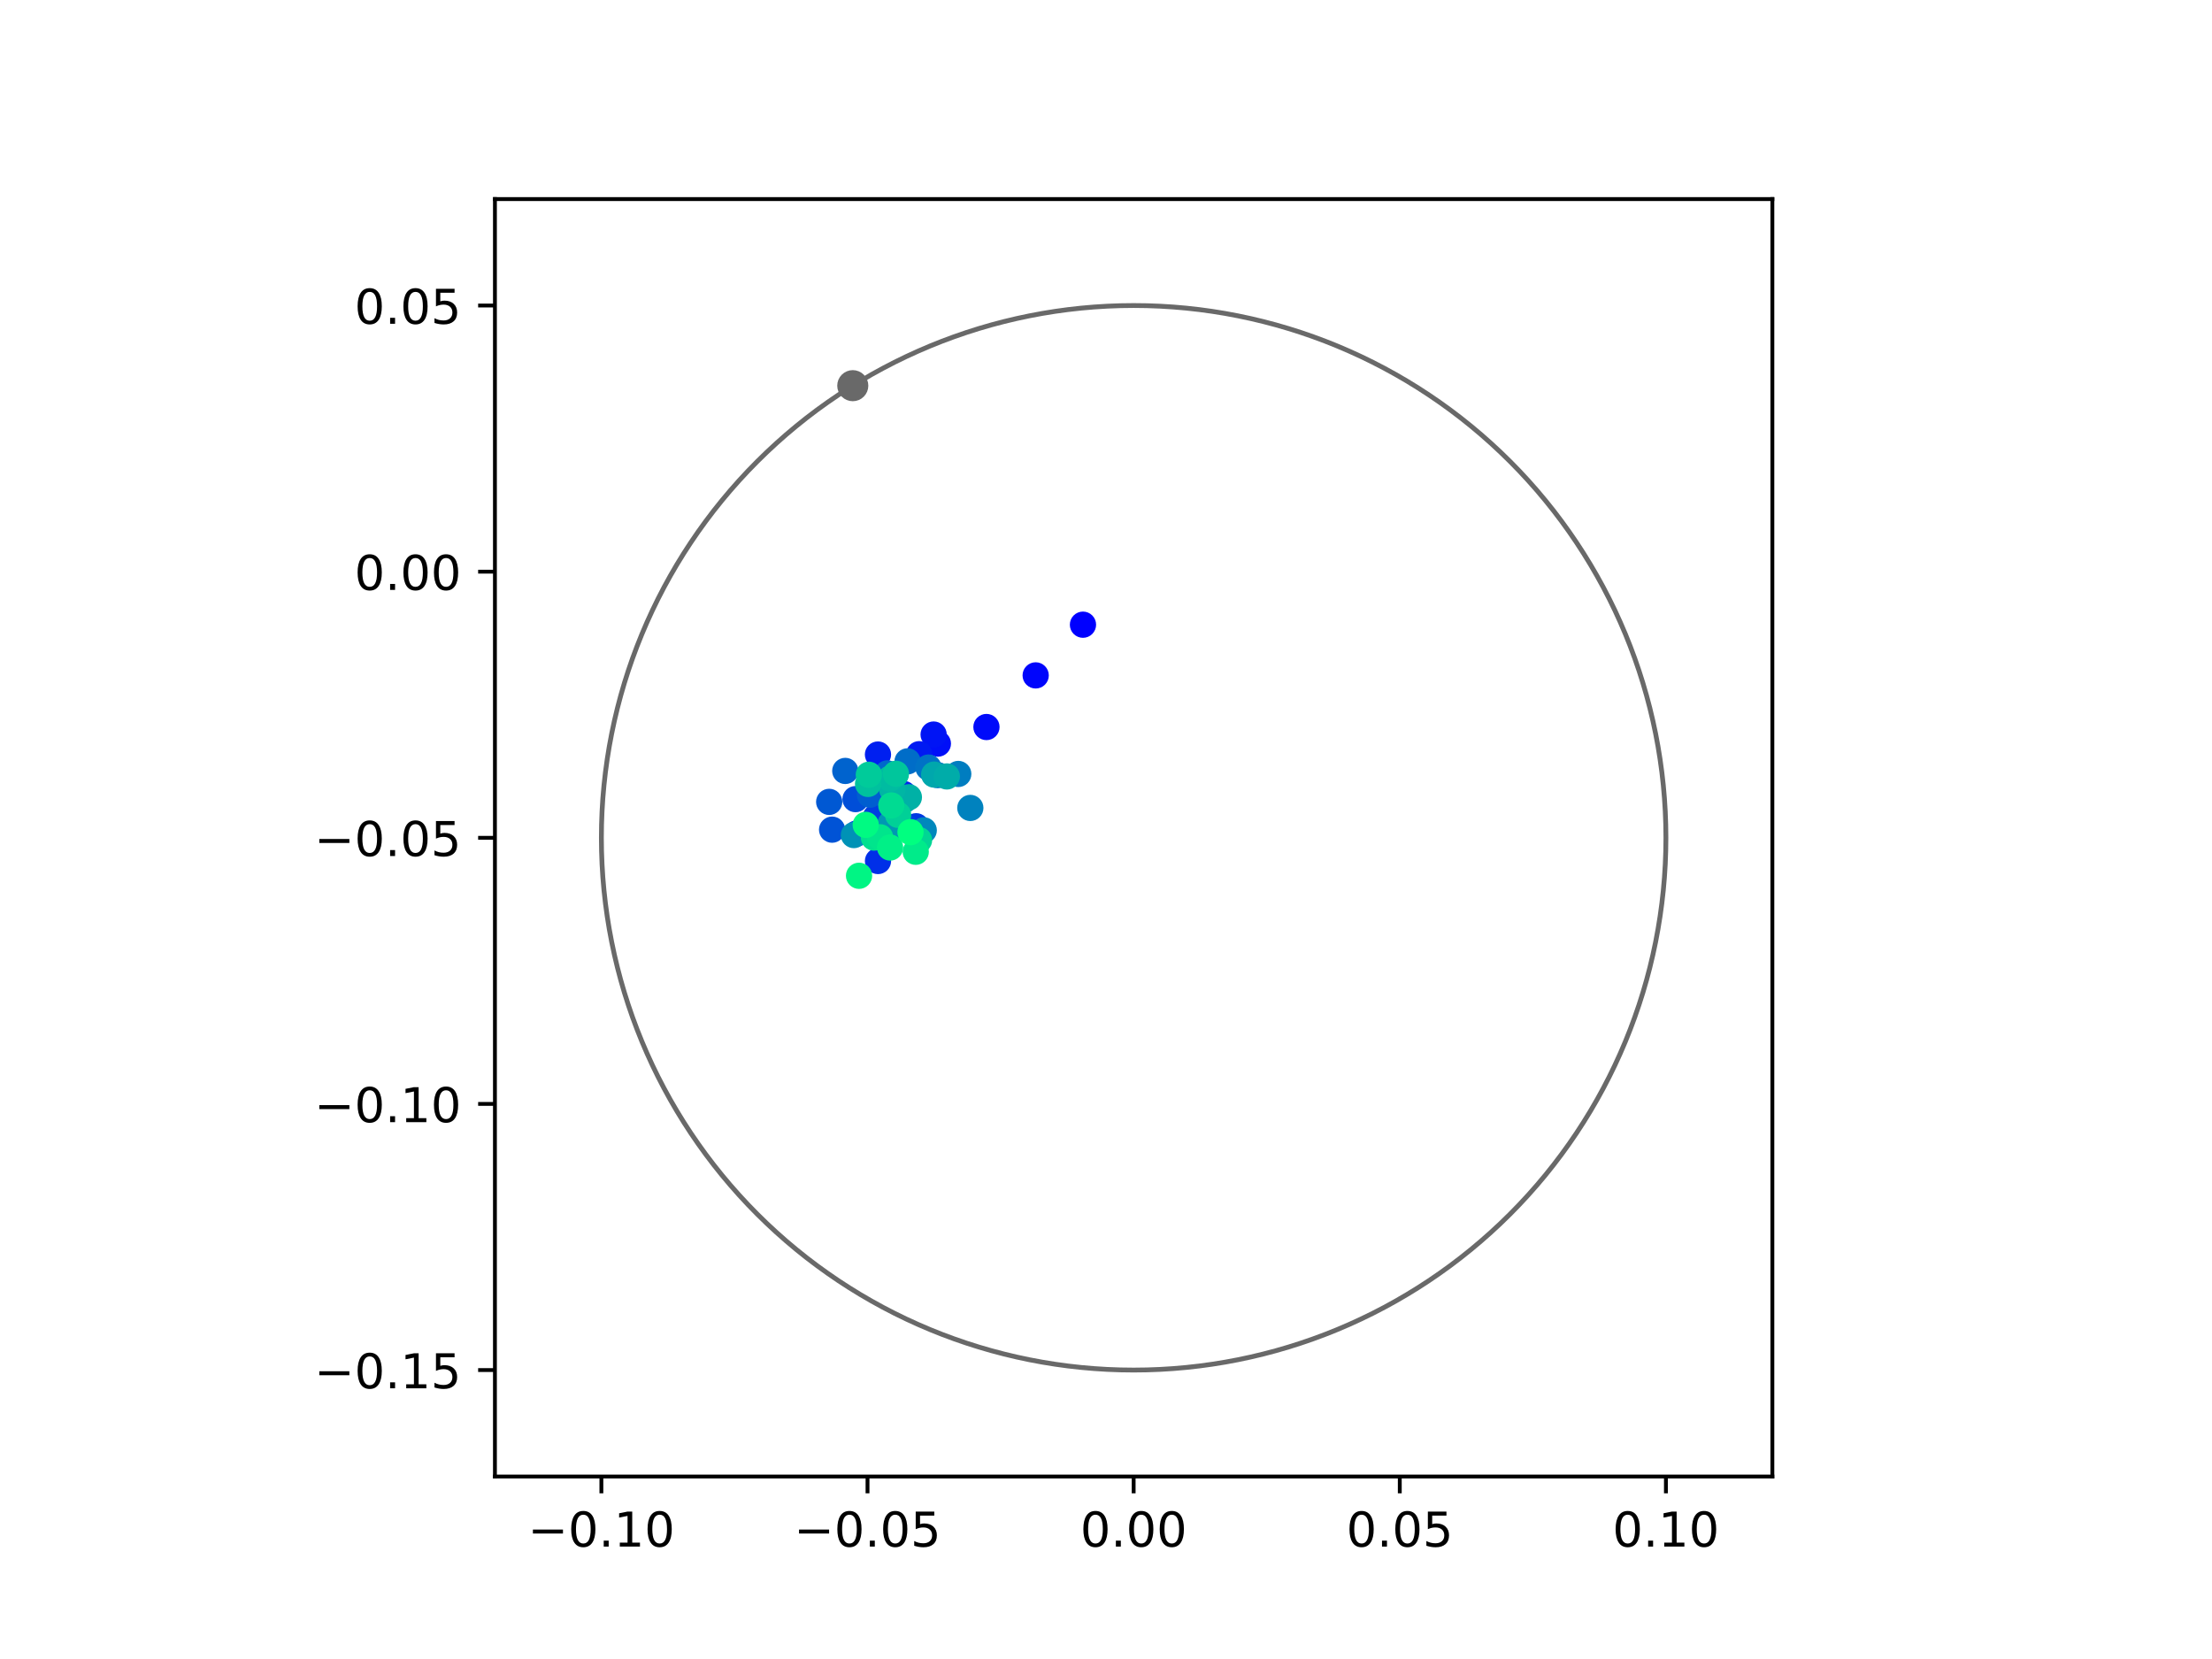 <?xml version="1.0" encoding="utf-8" standalone="no"?>
<!DOCTYPE svg PUBLIC "-//W3C//DTD SVG 1.1//EN"
  "http://www.w3.org/Graphics/SVG/1.1/DTD/svg11.dtd">
<!-- Created with matplotlib (https://matplotlib.org/) -->
<svg height="345.6pt" version="1.1" viewBox="0 0 460.8 345.6" width="460.8pt" xmlns="http://www.w3.org/2000/svg" xmlns:xlink="http://www.w3.org/1999/xlink">
 <defs>
  <style type="text/css">
*{stroke-linecap:butt;stroke-linejoin:round;}
  </style>
 </defs>
 <g id="figure_1">
  <g id="patch_1">
   <path d="M 0 345.6 
L 460.8 345.6 
L 460.8 0 
L 0 0 
z
" style="fill:#ffffff;"/>
  </g>
  <g id="axes_1">
   <g id="patch_2">
    <path d="M 103.104 307.584 
L 369.216 307.584 
L 369.216 41.472 
L 103.104 41.472 
z
" style="fill:#ffffff;"/>
   </g>
   <g id="PathCollection_1">
    <defs>
     <path d="M 0 2.236 
C 0.593 2.236 1.162 2 1.581 1.581 
C 2 1.162 2.236 0.593 2.236 0 
C 2.236 -0.593 2 -1.162 1.581 -1.581 
C 1.162 -2 0.593 -2.236 0 -2.236 
C -0.593 -2.236 -1.162 -2 -1.581 -1.581 
C -2 -1.162 -2.236 -0.593 -2.236 0 
C -2.236 0.593 -2 1.162 -1.581 1.581 
C -1.162 2 -0.593 2.236 0 2.236 
z
" id="C0_0_ddc8e7928e"/>
    </defs>
    <g clip-path="url(#p8c643d012d)">
     <use style="fill:#0000ff;stroke:#0000ff;" x="225.602" xlink:href="#C0_0_ddc8e7928e" y="130.136"/>
    </g>
    <g clip-path="url(#p8c643d012d)">
     <use style="fill:#0005fc;stroke:#0005fc;" x="215.751" xlink:href="#C0_0_ddc8e7928e" y="140.697"/>
    </g>
    <g clip-path="url(#p8c643d012d)">
     <use style="fill:#000afa;stroke:#000afa;" x="205.495" xlink:href="#C0_0_ddc8e7928e" y="151.451"/>
    </g>
    <g clip-path="url(#p8c643d012d)">
     <use style="fill:#000ff8;stroke:#000ff8;" x="195.378" xlink:href="#C0_0_ddc8e7928e" y="154.907"/>
    </g>
    <g clip-path="url(#p8c643d012d)">
     <use style="fill:#0014f5;stroke:#0014f5;" x="194.491" xlink:href="#C0_0_ddc8e7928e" y="153.019"/>
    </g>
    <g clip-path="url(#p8c643d012d)">
     <use style="fill:#001af2;stroke:#001af2;" x="191.486" xlink:href="#C0_0_ddc8e7928e" y="157.113"/>
    </g>
    <g clip-path="url(#p8c643d012d)">
     <use style="fill:#001ff0;stroke:#001ff0;" x="182.897" xlink:href="#C0_0_ddc8e7928e" y="157.182"/>
    </g>
    <g clip-path="url(#p8c643d012d)">
     <use style="fill:#0024ed;stroke:#0024ed;" x="188.257" xlink:href="#C0_0_ddc8e7928e" y="165.399"/>
    </g>
    <g clip-path="url(#p8c643d012d)">
     <use style="fill:#0029eb;stroke:#0029eb;" x="178.48" xlink:href="#C0_0_ddc8e7928e" y="173.634"/>
    </g>
    <g clip-path="url(#p8c643d012d)">
     <use style="fill:#002fe8;stroke:#002fe8;" x="182.903" xlink:href="#C0_0_ddc8e7928e" y="179.364"/>
    </g>
    <g clip-path="url(#p8c643d012d)">
     <use style="fill:#0034e5;stroke:#0034e5;" x="186.346" xlink:href="#C0_0_ddc8e7928e" y="172.115"/>
    </g>
    <g clip-path="url(#p8c643d012d)">
     <use style="fill:#0039e2;stroke:#0039e2;" x="190.845" xlink:href="#C0_0_ddc8e7928e" y="172.123"/>
    </g>
    <g clip-path="url(#p8c643d012d)">
     <use style="fill:#003ee0;stroke:#003ee0;" x="182.407" xlink:href="#C0_0_ddc8e7928e" y="170.256"/>
    </g>
    <g clip-path="url(#p8c643d012d)">
     <use style="fill:#0043de;stroke:#0043de;" x="188.704" xlink:href="#C0_0_ddc8e7928e" y="172.356"/>
    </g>
    <g clip-path="url(#p8c643d012d)">
     <use style="fill:#0049db;stroke:#0049db;" x="186.417" xlink:href="#C0_0_ddc8e7928e" y="168.084"/>
    </g>
    <g clip-path="url(#p8c643d012d)">
     <use style="fill:#004ed8;stroke:#004ed8;" x="178.219" xlink:href="#C0_0_ddc8e7928e" y="166.473"/>
    </g>
    <g clip-path="url(#p8c643d012d)">
     <use style="fill:#0053d6;stroke:#0053d6;" x="173.341" xlink:href="#C0_0_ddc8e7928e" y="172.834"/>
    </g>
    <g clip-path="url(#p8c643d012d)">
     <use style="fill:#0058d3;stroke:#0058d3;" x="172.735" xlink:href="#C0_0_ddc8e7928e" y="167.046"/>
    </g>
    <g clip-path="url(#p8c643d012d)">
     <use style="fill:#005ed0;stroke:#005ed0;" x="181.225" xlink:href="#C0_0_ddc8e7928e" y="165.557"/>
    </g>
    <g clip-path="url(#p8c643d012d)">
     <use style="fill:#0063ce;stroke:#0063ce;" x="176.088" xlink:href="#C0_0_ddc8e7928e" y="160.599"/>
    </g>
    <g clip-path="url(#p8c643d012d)">
     <use style="fill:#0068cb;stroke:#0068cb;" x="184.843" xlink:href="#C0_0_ddc8e7928e" y="161.112"/>
    </g>
    <g clip-path="url(#p8c643d012d)">
     <use style="fill:#006dc8;stroke:#006dc8;" x="189.065" xlink:href="#C0_0_ddc8e7928e" y="158.602"/>
    </g>
    <g clip-path="url(#p8c643d012d)">
     <use style="fill:#0072c6;stroke:#0072c6;" x="193.411" xlink:href="#C0_0_ddc8e7928e" y="159.895"/>
    </g>
    <g clip-path="url(#p8c643d012d)">
     <use style="fill:#0078c3;stroke:#0078c3;" x="195.342" xlink:href="#C0_0_ddc8e7928e" y="161.477"/>
    </g>
    <g clip-path="url(#p8c643d012d)">
     <use style="fill:#007dc0;stroke:#007dc0;" x="199.622" xlink:href="#C0_0_ddc8e7928e" y="161.23"/>
    </g>
    <g clip-path="url(#p8c643d012d)">
     <use style="fill:#0082be;stroke:#0082be;" x="202.136" xlink:href="#C0_0_ddc8e7928e" y="168.308"/>
    </g>
    <g clip-path="url(#p8c643d012d)">
     <use style="fill:#0087bc;stroke:#0087bc;" x="192.434" xlink:href="#C0_0_ddc8e7928e" y="172.971"/>
    </g>
    <g clip-path="url(#p8c643d012d)">
     <use style="fill:#008db8;stroke:#008db8;" x="185.485" xlink:href="#C0_0_ddc8e7928e" y="172.339"/>
    </g>
    <g clip-path="url(#p8c643d012d)">
     <use style="fill:#0092b6;stroke:#0092b6;" x="177.88" xlink:href="#C0_0_ddc8e7928e" y="173.961"/>
    </g>
    <g clip-path="url(#p8c643d012d)">
     <use style="fill:#0097b3;stroke:#0097b3;" x="185.504" xlink:href="#C0_0_ddc8e7928e" y="171.63"/>
    </g>
    <g clip-path="url(#p8c643d012d)">
     <use style="fill:#009cb1;stroke:#009cb1;" x="188.391" xlink:href="#C0_0_ddc8e7928e" y="166.677"/>
    </g>
    <g clip-path="url(#p8c643d012d)">
     <use style="fill:#00a1ae;stroke:#00a1ae;" x="186.527" xlink:href="#C0_0_ddc8e7928e" y="161.43"/>
    </g>
    <g clip-path="url(#p8c643d012d)">
     <use style="fill:#00a7ac;stroke:#00a7ac;" x="194.597" xlink:href="#C0_0_ddc8e7928e" y="161.364"/>
    </g>
    <g clip-path="url(#p8c643d012d)">
     <use style="fill:#00aca9;stroke:#00aca9;" x="197.246" xlink:href="#C0_0_ddc8e7928e" y="161.746"/>
    </g>
    <g clip-path="url(#p8c643d012d)">
     <use style="fill:#00b1a6;stroke:#00b1a6;" x="189.339" xlink:href="#C0_0_ddc8e7928e" y="166.078"/>
    </g>
    <g clip-path="url(#p8c643d012d)">
     <use style="fill:#00b6a4;stroke:#00b6a4;" x="185.866" xlink:href="#C0_0_ddc8e7928e" y="164.455"/>
    </g>
    <g clip-path="url(#p8c643d012d)">
     <use style="fill:#00bca1;stroke:#00bca1;" x="185.439" xlink:href="#C0_0_ddc8e7928e" y="162.193"/>
    </g>
    <g clip-path="url(#p8c643d012d)">
     <use style="fill:#00c19e;stroke:#00c19e;" x="180.832" xlink:href="#C0_0_ddc8e7928e" y="163.306"/>
    </g>
    <g clip-path="url(#p8c643d012d)">
     <use style="fill:#00c69c;stroke:#00c69c;" x="186.637" xlink:href="#C0_0_ddc8e7928e" y="161.193"/>
    </g>
    <g clip-path="url(#p8c643d012d)">
     <use style="fill:#00cb9a;stroke:#00cb9a;" x="180.99" xlink:href="#C0_0_ddc8e7928e" y="161.396"/>
    </g>
    <g clip-path="url(#p8c643d012d)">
     <use style="fill:#00d097;stroke:#00d097;" x="187.087" xlink:href="#C0_0_ddc8e7928e" y="169.749"/>
    </g>
    <g clip-path="url(#p8c643d012d)">
     <use style="fill:#00d694;stroke:#00d694;" x="191.457" xlink:href="#C0_0_ddc8e7928e" y="175.012"/>
    </g>
    <g clip-path="url(#p8c643d012d)">
     <use style="fill:#00db92;stroke:#00db92;" x="185.673" xlink:href="#C0_0_ddc8e7928e" y="167.784"/>
    </g>
    <g clip-path="url(#p8c643d012d)">
     <use style="fill:#00e08f;stroke:#00e08f;" x="182.062" xlink:href="#C0_0_ddc8e7928e" y="174.485"/>
    </g>
    <g clip-path="url(#p8c643d012d)">
     <use style="fill:#00e58c;stroke:#00e58c;" x="183.336" xlink:href="#C0_0_ddc8e7928e" y="174.42"/>
    </g>
    <g clip-path="url(#p8c643d012d)">
     <use style="fill:#00eb8a;stroke:#00eb8a;" x="190.766" xlink:href="#C0_0_ddc8e7928e" y="177.441"/>
    </g>
    <g clip-path="url(#p8c643d012d)">
     <use style="fill:#00f087;stroke:#00f087;" x="185.421" xlink:href="#C0_0_ddc8e7928e" y="176.555"/>
    </g>
    <g clip-path="url(#p8c643d012d)">
     <use style="fill:#00f584;stroke:#00f584;" x="178.954" xlink:href="#C0_0_ddc8e7928e" y="182.442"/>
    </g>
    <g clip-path="url(#p8c643d012d)">
     <use style="fill:#00fa82;stroke:#00fa82;" x="180.348" xlink:href="#C0_0_ddc8e7928e" y="171.833"/>
    </g>
    <g clip-path="url(#p8c643d012d)">
     <use style="fill:#00ff80;stroke:#00ff80;" x="189.675" xlink:href="#C0_0_ddc8e7928e" y="173.351"/>
    </g>
   </g>
   <g id="PathCollection_2">
    <defs>
     <path d="M 0 2.739 
C 0.726 2.739 1.423 2.45 1.936 1.936 
C 2.45 1.423 2.739 0.726 2.739 0 
C 2.739 -0.726 2.45 -1.423 1.936 -1.936 
C 1.423 -2.45 0.726 -2.739 0 -2.739 
C -0.726 -2.739 -1.423 -2.45 -1.936 -1.936 
C -2.45 -1.423 -2.739 -0.726 -2.739 0 
C -2.739 0.726 -2.45 1.423 -1.936 1.936 
C -1.423 2.45 -0.726 2.739 0 2.739 
z
" id="ma9c9a3a996" style="stroke:#696969;"/>
    </defs>
    <g clip-path="url(#p8c643d012d)">
     <use style="fill:#696969;stroke:#696969;" x="177.65" xlink:href="#ma9c9a3a996" y="80.343"/>
    </g>
   </g>
   <g id="patch_3">
    <path clip-path="url(#p8c643d012d)" d="M 236.16 285.408 
C 265.566 285.408 293.771 273.725 314.564 252.932 
C 335.357 232.139 347.04 203.934 347.04 174.528 
C 347.04 145.122 335.357 116.917 314.564 96.124 
C 293.771 75.331 265.566 63.648 236.16 63.648 
C 206.754 63.648 178.549 75.331 157.756 96.124 
C 136.963 116.917 125.28 145.122 125.28 174.528 
C 125.28 203.934 136.963 232.139 157.756 252.932 
C 178.549 273.725 206.754 285.408 236.16 285.408 
z
" style="fill:none;stroke:#696969;stroke-linejoin:miter;"/>
   </g>
   <g id="matplotlib.axis_1">
    <g id="xtick_1">
     <g id="line2d_1">
      <defs>
       <path d="M 0 0 
L 0 3.5 
" id="m703009c826" style="stroke:#000000;stroke-width:0.8;"/>
      </defs>
      <g>
       <use style="stroke:#000000;stroke-width:0.8;" x="125.28" xlink:href="#m703009c826" y="307.584"/>
      </g>
     </g>
     <g id="text_1">
      <!-- −0.10 -->
      <defs>
       <path d="M 10.594 35.5 
L 73.188 35.5 
L 73.188 27.203 
L 10.594 27.203 
z
" id="DejaVuSans-8722"/>
       <path d="M 31.781 66.406 
Q 24.172 66.406 20.328 58.906 
Q 16.5 51.422 16.5 36.375 
Q 16.5 21.391 20.328 13.891 
Q 24.172 6.391 31.781 6.391 
Q 39.453 6.391 43.281 13.891 
Q 47.125 21.391 47.125 36.375 
Q 47.125 51.422 43.281 58.906 
Q 39.453 66.406 31.781 66.406 
z
M 31.781 74.219 
Q 44.047 74.219 50.516 64.516 
Q 56.984 54.828 56.984 36.375 
Q 56.984 17.969 50.516 8.266 
Q 44.047 -1.422 31.781 -1.422 
Q 19.531 -1.422 13.062 8.266 
Q 6.594 17.969 6.594 36.375 
Q 6.594 54.828 13.062 64.516 
Q 19.531 74.219 31.781 74.219 
z
" id="DejaVuSans-48"/>
       <path d="M 10.688 12.406 
L 21 12.406 
L 21 0 
L 10.688 0 
z
" id="DejaVuSans-46"/>
       <path d="M 12.406 8.297 
L 28.516 8.297 
L 28.516 63.922 
L 10.984 60.406 
L 10.984 69.391 
L 28.422 72.906 
L 38.281 72.906 
L 38.281 8.297 
L 54.391 8.297 
L 54.391 0 
L 12.406 0 
z
" id="DejaVuSans-49"/>
      </defs>
      <g transform="translate(109.957 322.182)scale(0.1 -0.1)">
       <use xlink:href="#DejaVuSans-8722"/>
       <use x="83.789" xlink:href="#DejaVuSans-48"/>
       <use x="147.412" xlink:href="#DejaVuSans-46"/>
       <use x="179.199" xlink:href="#DejaVuSans-49"/>
       <use x="242.822" xlink:href="#DejaVuSans-48"/>
      </g>
     </g>
    </g>
    <g id="xtick_2">
     <g id="line2d_2">
      <g>
       <use style="stroke:#000000;stroke-width:0.8;" x="180.72" xlink:href="#m703009c826" y="307.584"/>
      </g>
     </g>
     <g id="text_2">
      <!-- −0.05 -->
      <defs>
       <path d="M 10.797 72.906 
L 49.516 72.906 
L 49.516 64.594 
L 19.828 64.594 
L 19.828 46.734 
Q 21.969 47.469 24.109 47.828 
Q 26.266 48.188 28.422 48.188 
Q 40.625 48.188 47.75 41.5 
Q 54.891 34.812 54.891 23.391 
Q 54.891 11.625 47.562 5.094 
Q 40.234 -1.422 26.906 -1.422 
Q 22.312 -1.422 17.547 -0.641 
Q 12.797 0.141 7.719 1.703 
L 7.719 11.625 
Q 12.109 9.234 16.797 8.062 
Q 21.484 6.891 26.703 6.891 
Q 35.156 6.891 40.078 11.328 
Q 45.016 15.766 45.016 23.391 
Q 45.016 31 40.078 35.438 
Q 35.156 39.891 26.703 39.891 
Q 22.75 39.891 18.812 39.016 
Q 14.891 38.141 10.797 36.281 
z
" id="DejaVuSans-53"/>
      </defs>
      <g transform="translate(165.397 322.182)scale(0.1 -0.1)">
       <use xlink:href="#DejaVuSans-8722"/>
       <use x="83.789" xlink:href="#DejaVuSans-48"/>
       <use x="147.412" xlink:href="#DejaVuSans-46"/>
       <use x="179.199" xlink:href="#DejaVuSans-48"/>
       <use x="242.822" xlink:href="#DejaVuSans-53"/>
      </g>
     </g>
    </g>
    <g id="xtick_3">
     <g id="line2d_3">
      <g>
       <use style="stroke:#000000;stroke-width:0.8;" x="236.16" xlink:href="#m703009c826" y="307.584"/>
      </g>
     </g>
     <g id="text_3">
      <!-- 0.00 -->
      <g transform="translate(225.027 322.182)scale(0.1 -0.1)">
       <use xlink:href="#DejaVuSans-48"/>
       <use x="63.623" xlink:href="#DejaVuSans-46"/>
       <use x="95.41" xlink:href="#DejaVuSans-48"/>
       <use x="159.033" xlink:href="#DejaVuSans-48"/>
      </g>
     </g>
    </g>
    <g id="xtick_4">
     <g id="line2d_4">
      <g>
       <use style="stroke:#000000;stroke-width:0.8;" x="291.6" xlink:href="#m703009c826" y="307.584"/>
      </g>
     </g>
     <g id="text_4">
      <!-- 0.05 -->
      <g transform="translate(280.467 322.182)scale(0.1 -0.1)">
       <use xlink:href="#DejaVuSans-48"/>
       <use x="63.623" xlink:href="#DejaVuSans-46"/>
       <use x="95.41" xlink:href="#DejaVuSans-48"/>
       <use x="159.033" xlink:href="#DejaVuSans-53"/>
      </g>
     </g>
    </g>
    <g id="xtick_5">
     <g id="line2d_5">
      <g>
       <use style="stroke:#000000;stroke-width:0.8;" x="347.04" xlink:href="#m703009c826" y="307.584"/>
      </g>
     </g>
     <g id="text_5">
      <!-- 0.10 -->
      <g transform="translate(335.907 322.182)scale(0.1 -0.1)">
       <use xlink:href="#DejaVuSans-48"/>
       <use x="63.623" xlink:href="#DejaVuSans-46"/>
       <use x="95.41" xlink:href="#DejaVuSans-49"/>
       <use x="159.033" xlink:href="#DejaVuSans-48"/>
      </g>
     </g>
    </g>
   </g>
   <g id="matplotlib.axis_2">
    <g id="ytick_1">
     <g id="line2d_6">
      <defs>
       <path d="M 0 0 
L -3.5 0 
" id="m31d397f348" style="stroke:#000000;stroke-width:0.8;"/>
      </defs>
      <g>
       <use style="stroke:#000000;stroke-width:0.8;" x="103.104" xlink:href="#m31d397f348" y="285.408"/>
      </g>
     </g>
     <g id="text_6">
      <!-- −0.15 -->
      <g transform="translate(65.459 289.207)scale(0.1 -0.1)">
       <use xlink:href="#DejaVuSans-8722"/>
       <use x="83.789" xlink:href="#DejaVuSans-48"/>
       <use x="147.412" xlink:href="#DejaVuSans-46"/>
       <use x="179.199" xlink:href="#DejaVuSans-49"/>
       <use x="242.822" xlink:href="#DejaVuSans-53"/>
      </g>
     </g>
    </g>
    <g id="ytick_2">
     <g id="line2d_7">
      <g>
       <use style="stroke:#000000;stroke-width:0.8;" x="103.104" xlink:href="#m31d397f348" y="229.968"/>
      </g>
     </g>
     <g id="text_7">
      <!-- −0.10 -->
      <g transform="translate(65.459 233.767)scale(0.1 -0.1)">
       <use xlink:href="#DejaVuSans-8722"/>
       <use x="83.789" xlink:href="#DejaVuSans-48"/>
       <use x="147.412" xlink:href="#DejaVuSans-46"/>
       <use x="179.199" xlink:href="#DejaVuSans-49"/>
       <use x="242.822" xlink:href="#DejaVuSans-48"/>
      </g>
     </g>
    </g>
    <g id="ytick_3">
     <g id="line2d_8">
      <g>
       <use style="stroke:#000000;stroke-width:0.8;" x="103.104" xlink:href="#m31d397f348" y="174.528"/>
      </g>
     </g>
     <g id="text_8">
      <!-- −0.05 -->
      <g transform="translate(65.459 178.327)scale(0.1 -0.1)">
       <use xlink:href="#DejaVuSans-8722"/>
       <use x="83.789" xlink:href="#DejaVuSans-48"/>
       <use x="147.412" xlink:href="#DejaVuSans-46"/>
       <use x="179.199" xlink:href="#DejaVuSans-48"/>
       <use x="242.822" xlink:href="#DejaVuSans-53"/>
      </g>
     </g>
    </g>
    <g id="ytick_4">
     <g id="line2d_9">
      <g>
       <use style="stroke:#000000;stroke-width:0.8;" x="103.104" xlink:href="#m31d397f348" y="119.088"/>
      </g>
     </g>
     <g id="text_9">
      <!-- 0.00 -->
      <g transform="translate(73.838 122.887)scale(0.1 -0.1)">
       <use xlink:href="#DejaVuSans-48"/>
       <use x="63.623" xlink:href="#DejaVuSans-46"/>
       <use x="95.41" xlink:href="#DejaVuSans-48"/>
       <use x="159.033" xlink:href="#DejaVuSans-48"/>
      </g>
     </g>
    </g>
    <g id="ytick_5">
     <g id="line2d_10">
      <g>
       <use style="stroke:#000000;stroke-width:0.8;" x="103.104" xlink:href="#m31d397f348" y="63.648"/>
      </g>
     </g>
     <g id="text_10">
      <!-- 0.05 -->
      <g transform="translate(73.838 67.447)scale(0.1 -0.1)">
       <use xlink:href="#DejaVuSans-48"/>
       <use x="63.623" xlink:href="#DejaVuSans-46"/>
       <use x="95.41" xlink:href="#DejaVuSans-48"/>
       <use x="159.033" xlink:href="#DejaVuSans-53"/>
      </g>
     </g>
    </g>
   </g>
   <g id="patch_4">
    <path d="M 103.104 307.584 
L 103.104 41.472 
" style="fill:none;stroke:#000000;stroke-linecap:square;stroke-linejoin:miter;stroke-width:0.8;"/>
   </g>
   <g id="patch_5">
    <path d="M 369.216 307.584 
L 369.216 41.472 
" style="fill:none;stroke:#000000;stroke-linecap:square;stroke-linejoin:miter;stroke-width:0.8;"/>
   </g>
   <g id="patch_6">
    <path d="M 103.104 307.584 
L 369.216 307.584 
" style="fill:none;stroke:#000000;stroke-linecap:square;stroke-linejoin:miter;stroke-width:0.8;"/>
   </g>
   <g id="patch_7">
    <path d="M 103.104 41.472 
L 369.216 41.472 
" style="fill:none;stroke:#000000;stroke-linecap:square;stroke-linejoin:miter;stroke-width:0.8;"/>
   </g>
  </g>
 </g>
 <defs>
  <clipPath id="p8c643d012d">
   <rect height="266.112" width="266.112" x="103.104" y="41.472"/>
  </clipPath>
 </defs>
</svg>
